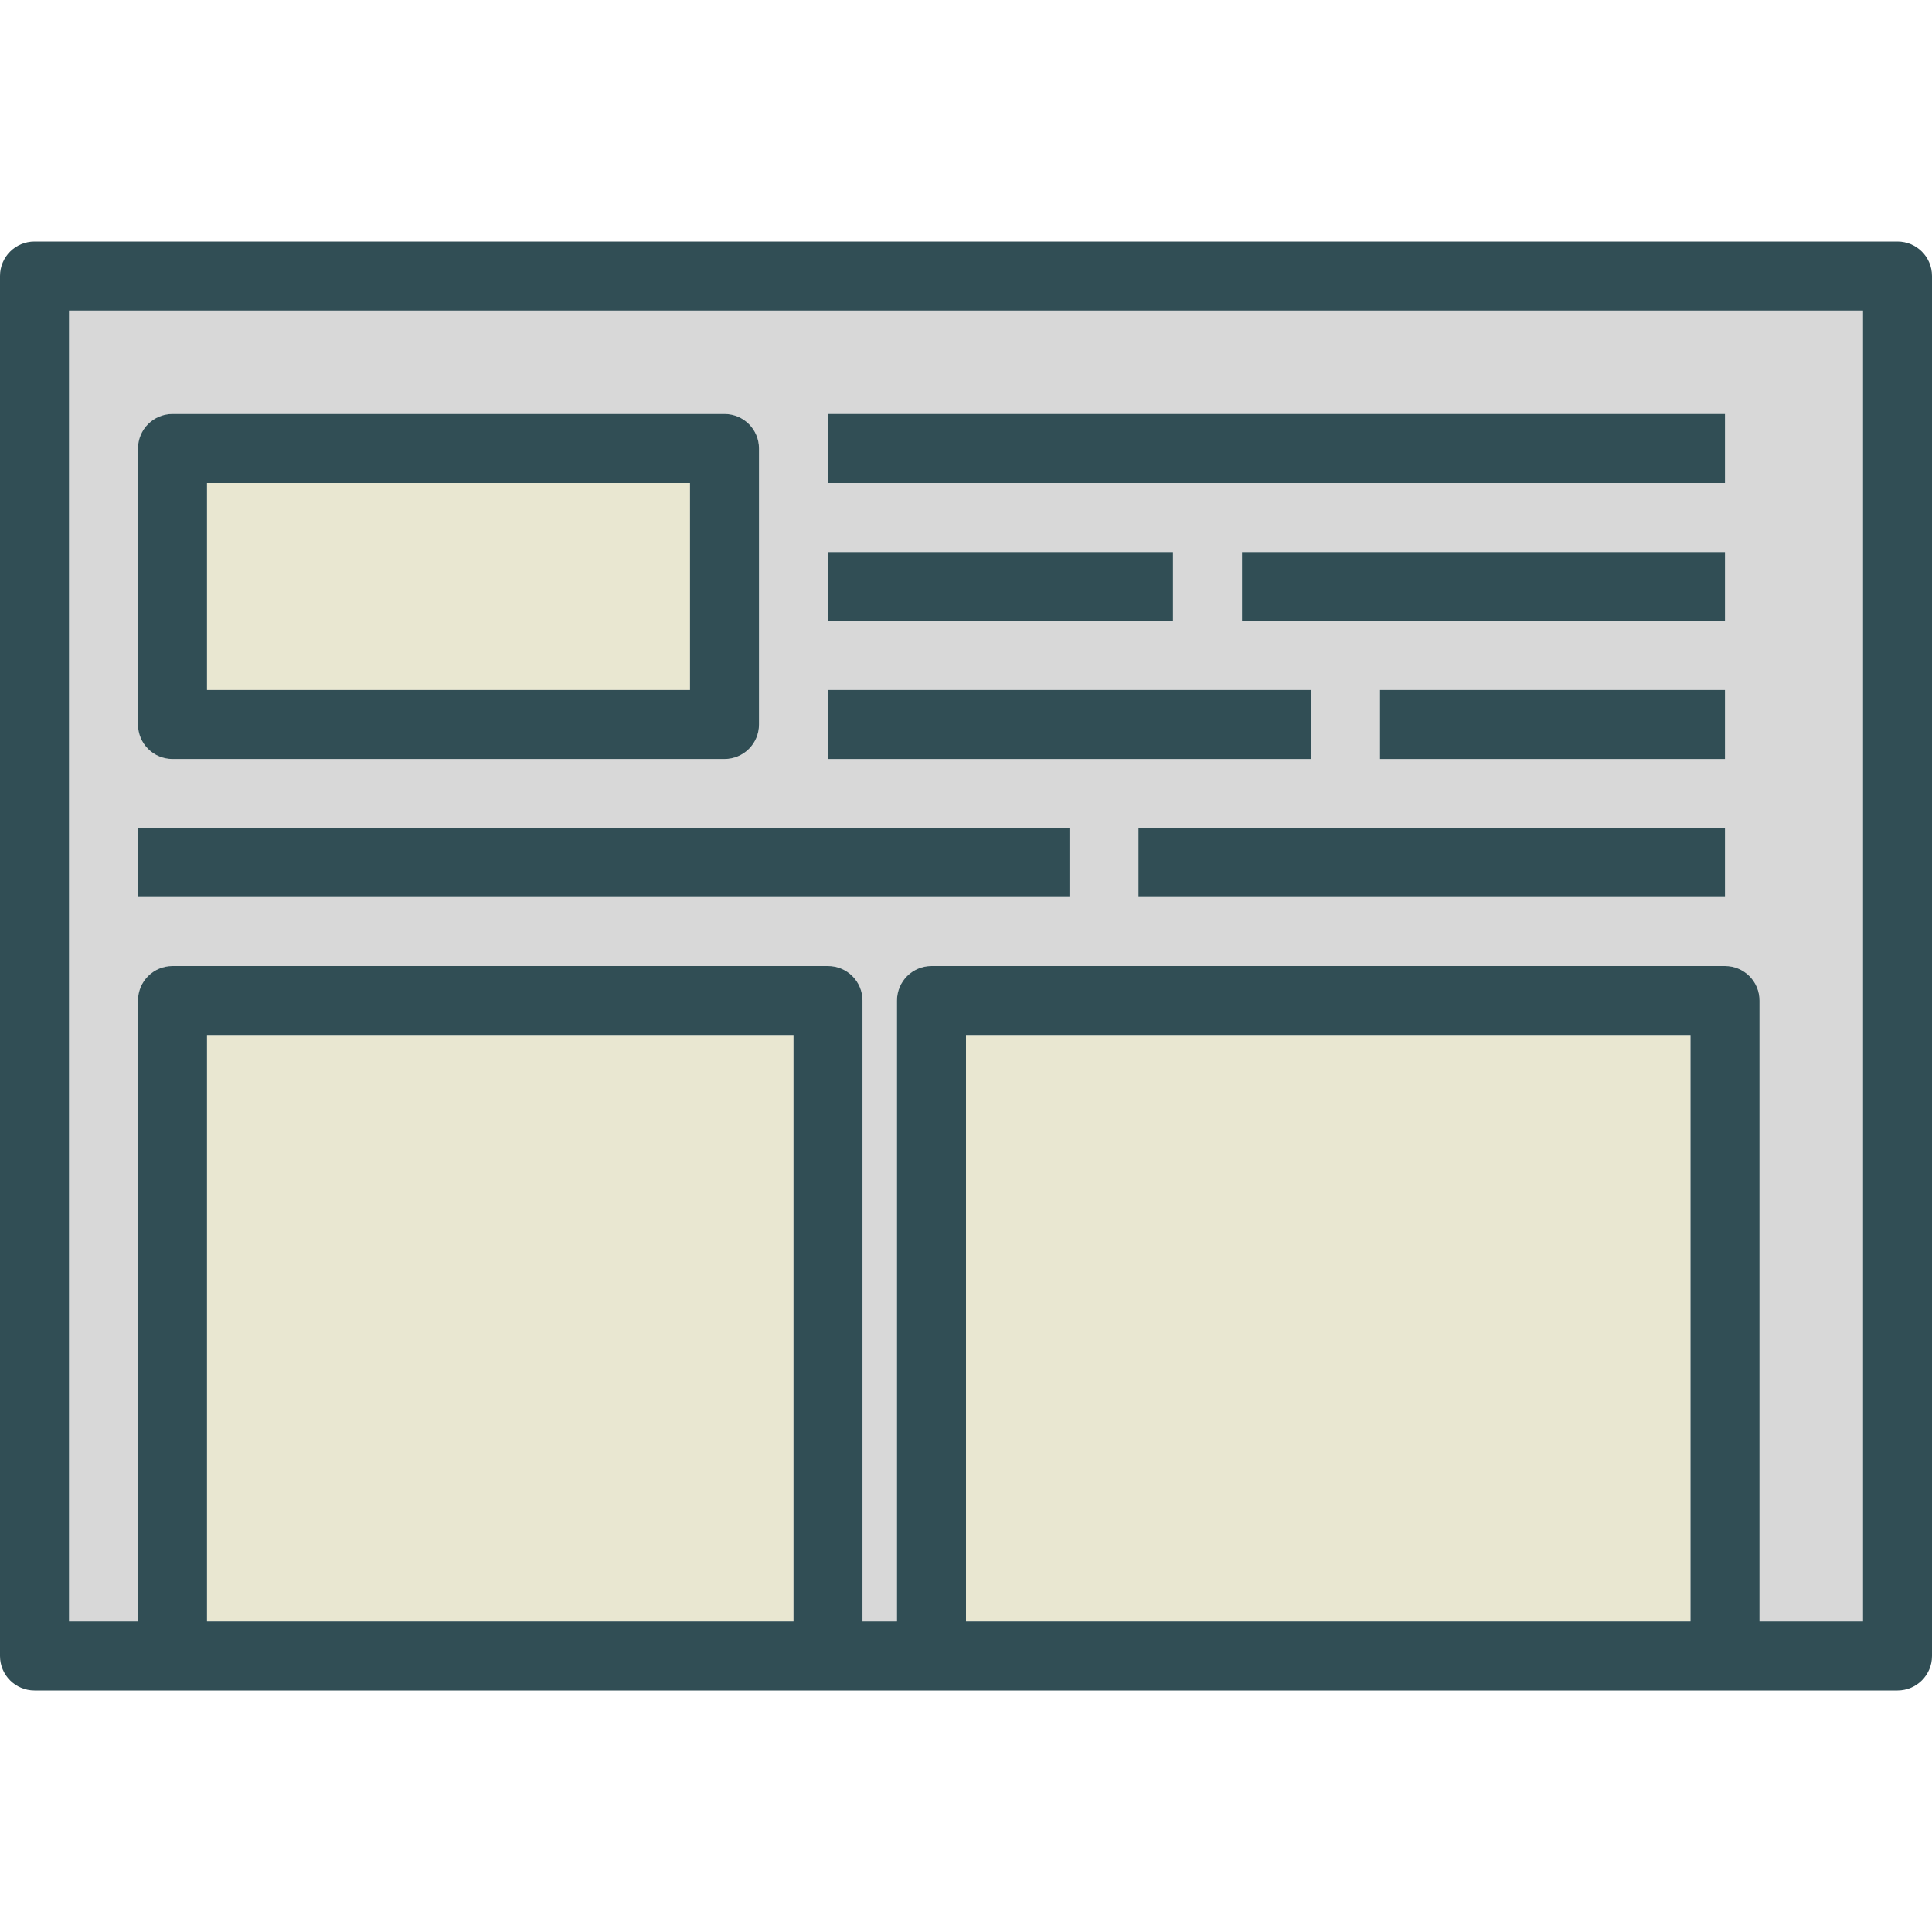 <?xml version="1.0" encoding="iso-8859-1"?>
<!-- Generator: Adobe Illustrator 19.0.0, SVG Export Plug-In . SVG Version: 6.00 Build 0)  -->
<svg version="1.1" id="Layer_1" xmlns="http://www.w3.org/2000/svg" xmlns:xlink="http://www.w3.org/1999/xlink" x="0px" y="0px"
	 viewBox="0 0 512 512" style="enable-background:new 0 0 512 512;" xml:space="preserve">
<g>
	<rect x="256" y="274.286" style="fill:#E9E7D1;" width="192" height="155.429"/>
	<rect x="54.857" y="274.286" style="fill:#E9E7D1;" width="155.429" height="155.429"/>
	<rect x="54.857" y="128" style="fill:#E9E7D1;" width="128" height="54.857"/>
</g>
<path style="fill:#D8D8D8;" d="M18.286,429.714h18.286V265.143c0-5.053,4.089-9.143,9.143-9.143h173.714
	c5.053,0,9.143,4.089,9.143,9.143v164.571h9.143V265.143c0-5.053,4.089-9.143,9.143-9.143h210.286c5.053,0,9.143,4.089,9.143,9.143
	v164.571h27.429V82.286H18.286V429.714z M457.143,237.714H301.714v-18.286h155.429V237.714z M457.143,201.143h-91.429v-18.286
	h91.429V201.143z M457.143,164.571h-128v-18.286h128V164.571z M219.429,109.714h237.714V128H219.429V109.714z M219.429,146.286
	h91.429v18.286h-91.429V146.286z M219.429,182.857h128v18.286h-128V182.857z M36.571,118.857c0-5.053,4.089-9.143,9.143-9.143H192
	c5.053,0,9.143,4.089,9.143,9.143V192c0,5.053-4.089,9.143-9.143,9.143H45.714c-5.053,0-9.143-4.089-9.143-9.143V118.857z
	 M36.571,219.429h246.857v18.286H36.571V219.429z"/>
<g>
	<path style="fill:#314E55;" d="M502.857,64H9.143C4.089,64,0,68.089,0,73.143v365.714C0,443.911,4.089,448,9.143,448h36.571
		h173.714h27.429h210.286h45.714c5.053,0,9.143-4.089,9.143-9.143V73.143C512,68.089,507.911,64,502.857,64z M54.857,429.714
		V274.286h155.429v155.429H54.857z M256,429.714V274.286h192v155.429H256z M493.714,429.714h-27.429V265.143
		c0-5.053-4.089-9.143-9.143-9.143H246.857c-5.053,0-9.143,4.089-9.143,9.143v164.571h-9.143V265.143
		c0-5.053-4.089-9.143-9.143-9.143H45.714c-5.053,0-9.143,4.089-9.143,9.143v164.571H18.286V82.286h475.429V429.714z"/>
	<path style="fill:#314E55;" d="M45.714,201.143H192c5.053,0,9.143-4.089,9.143-9.143v-73.143c0-5.053-4.089-9.143-9.143-9.143
		H45.714c-5.053,0-9.143,4.089-9.143,9.143V192C36.571,197.053,40.661,201.143,45.714,201.143z M54.857,128h128v54.857h-128V128z"/>
	<rect x="219.429" y="109.714" style="fill:#314E55;" width="237.714" height="18.286"/>
	<rect x="36.571" y="219.429" style="fill:#314E55;" width="246.857" height="18.286"/>
	<rect x="301.714" y="219.429" style="fill:#314E55;" width="155.429" height="18.286"/>
	<rect x="219.429" y="146.286" style="fill:#314E55;" width="91.429" height="18.286"/>
	<rect x="365.714" y="182.857" style="fill:#314E55;" width="91.429" height="18.286"/>
	<rect x="329.143" y="146.286" style="fill:#314E55;" width="128" height="18.286"/>
	<rect x="219.429" y="182.857" style="fill:#314E55;" width="128" height="18.286"/>
</g>
<g>
</g>
<g>
</g>
<g>
</g>
<g>
</g>
<g>
</g>
<g>
</g>
<g>
</g>
<g>
</g>
<g>
</g>
<g>
</g>
<g>
</g>
<g>
</g>
<g>
</g>
<g>
</g>
<g>
</g>
</svg>
